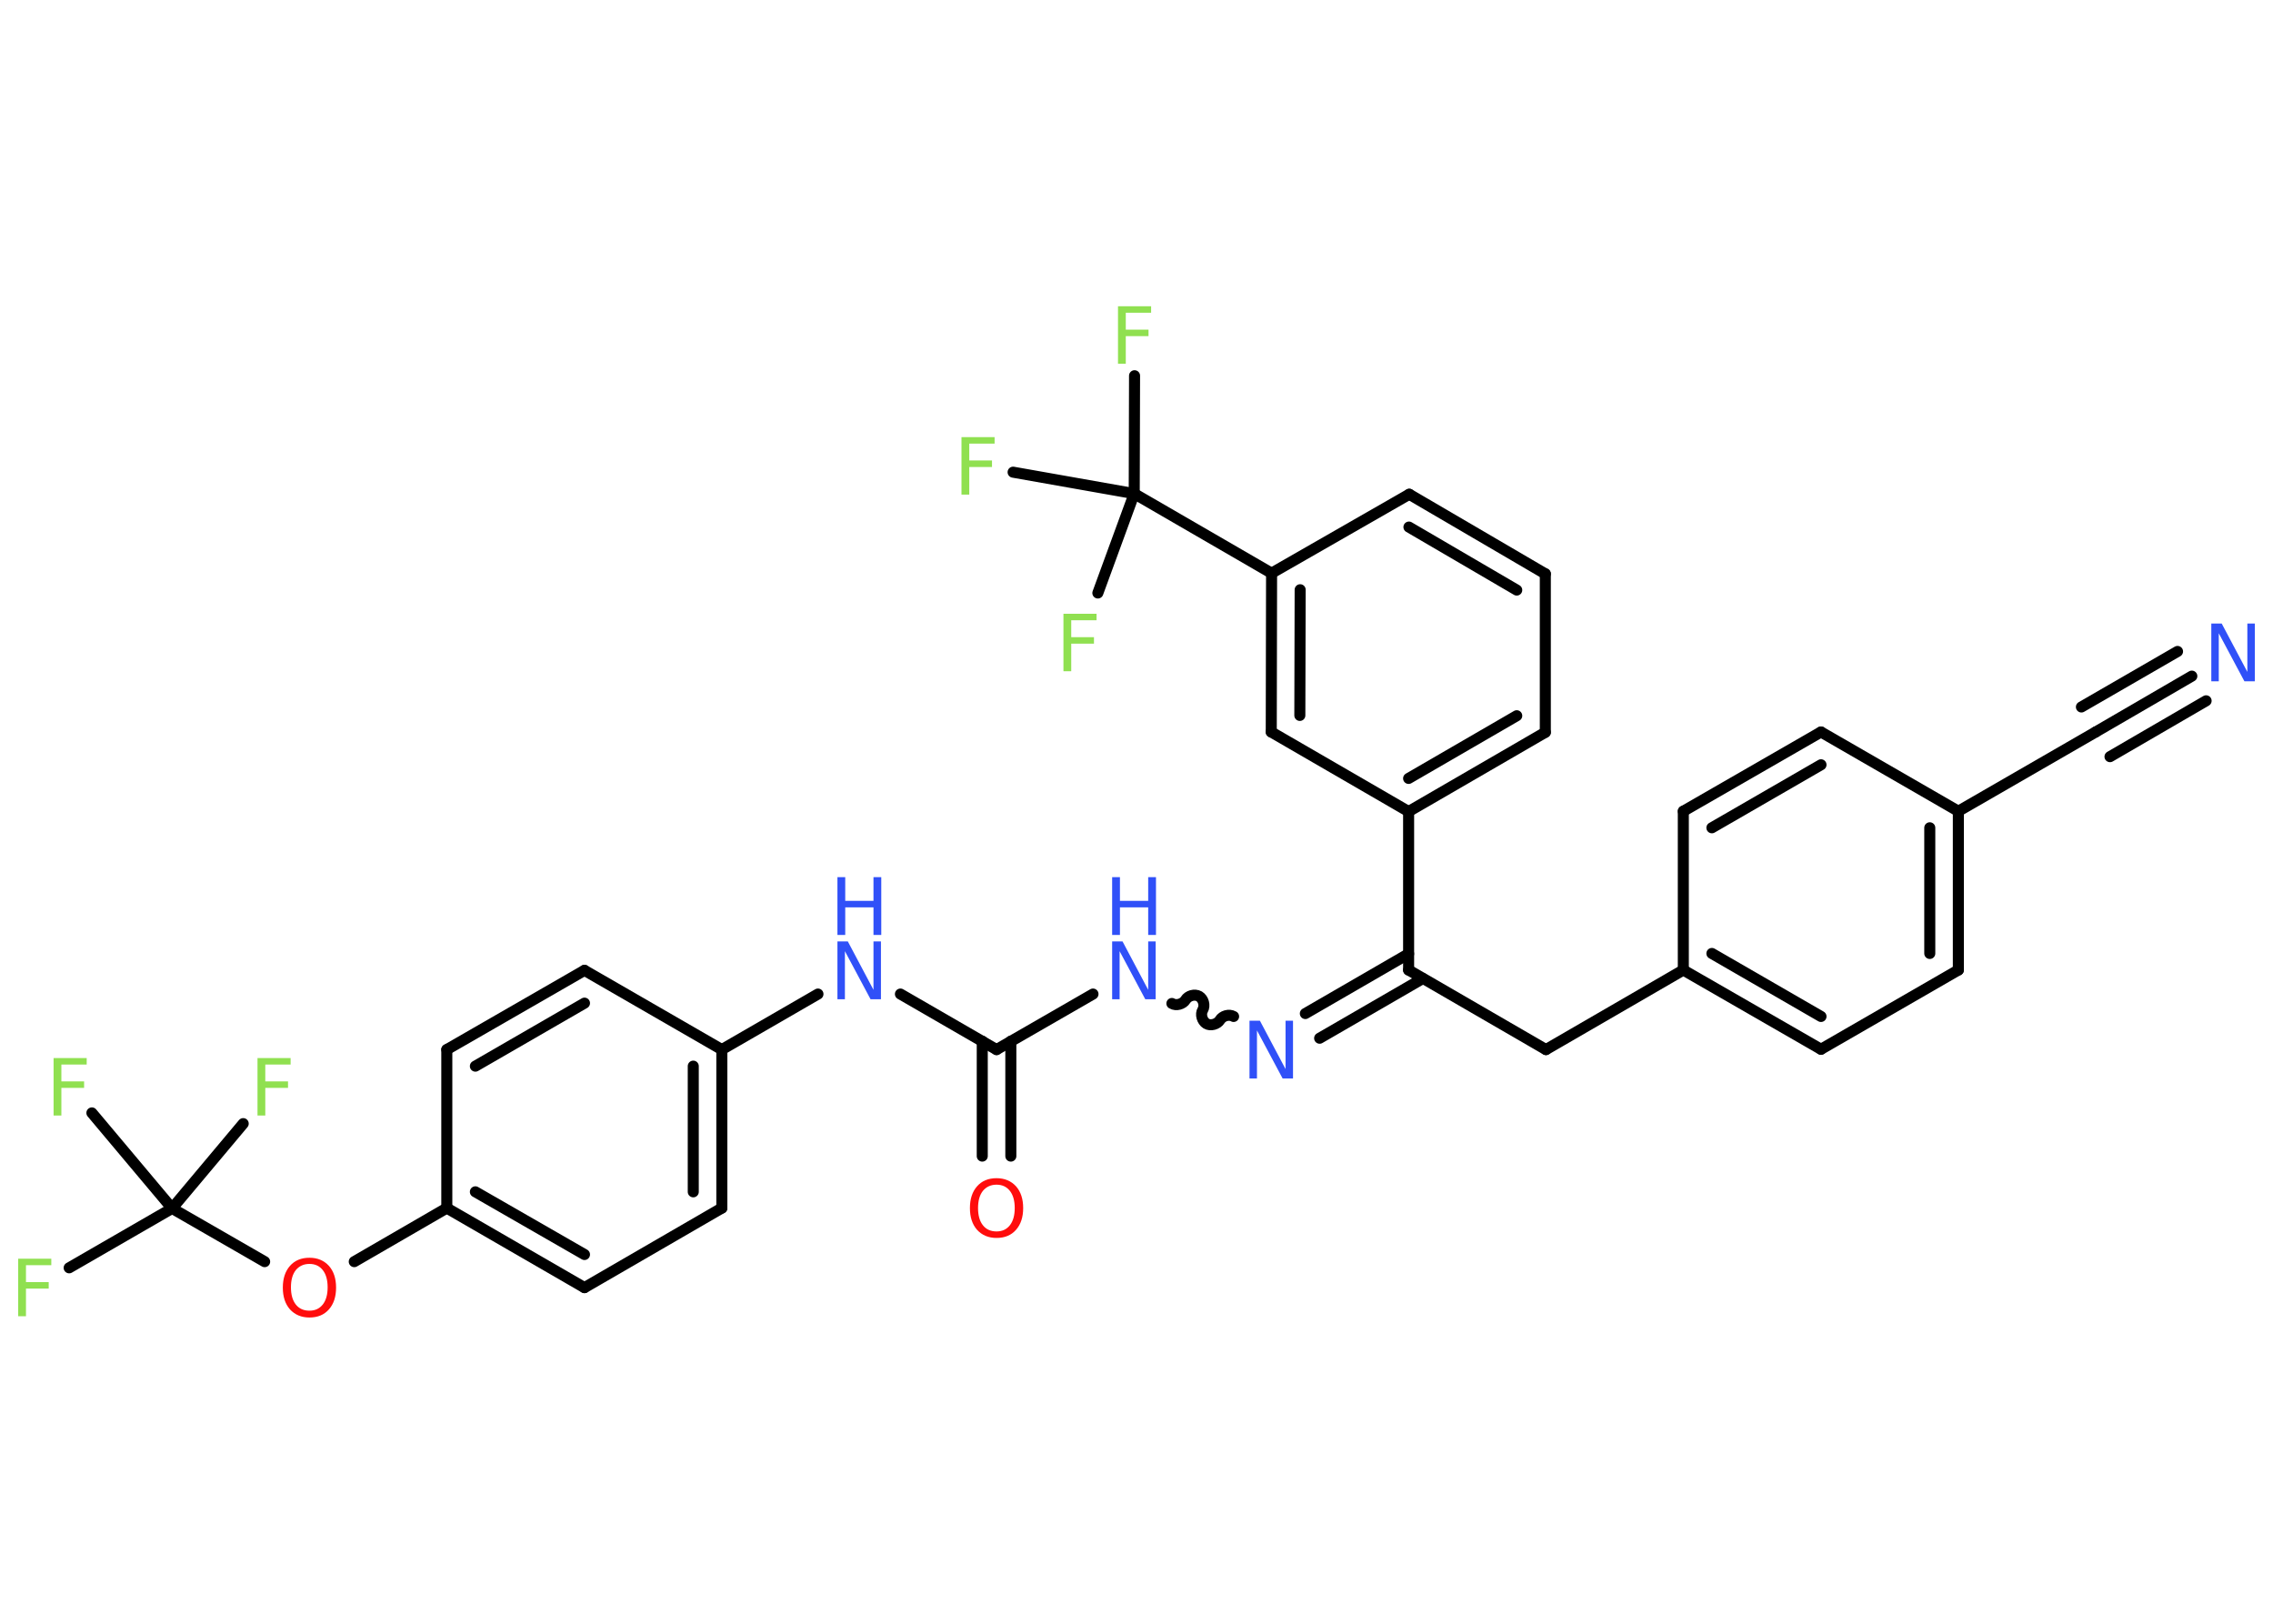 <?xml version='1.0' encoding='UTF-8'?>
<!DOCTYPE svg PUBLIC "-//W3C//DTD SVG 1.1//EN" "http://www.w3.org/Graphics/SVG/1.1/DTD/svg11.dtd">
<svg version='1.2' xmlns='http://www.w3.org/2000/svg' xmlns:xlink='http://www.w3.org/1999/xlink' width='70.0mm' height='50.0mm' viewBox='0 0 70.0 50.0'>
  <desc>Generated by the Chemistry Development Kit (http://github.com/cdk)</desc>
  <g stroke-linecap='round' stroke-linejoin='round' stroke='#000000' stroke-width='.34' fill='#90E050'>
    <rect x='.0' y='.0' width='70.0' height='50.0' fill='#FFFFFF' stroke='none'/>
    <g id='mol1' class='mol'>
      <g id='mol1bnd1' class='bond'>
        <line x1='67.5' y1='20.82' x2='64.54' y2='22.54'/>
        <line x1='67.94' y1='21.58' x2='64.98' y2='23.3'/>
        <line x1='67.06' y1='20.06' x2='64.1' y2='21.77'/>
      </g>
      <line id='mol1bnd2' class='bond' x1='64.54' y1='22.54' x2='60.31' y2='24.98'/>
      <g id='mol1bnd3' class='bond'>
        <line x1='60.31' y1='29.87' x2='60.31' y2='24.98'/>
        <line x1='59.43' y1='29.36' x2='59.43' y2='25.49'/>
      </g>
      <line id='mol1bnd4' class='bond' x1='60.31' y1='29.87' x2='56.08' y2='32.31'/>
      <g id='mol1bnd5' class='bond'>
        <line x1='51.84' y1='29.87' x2='56.08' y2='32.31'/>
        <line x1='52.72' y1='29.36' x2='56.08' y2='31.3'/>
      </g>
      <line id='mol1bnd6' class='bond' x1='51.84' y1='29.87' x2='47.61' y2='32.32'/>
      <line id='mol1bnd7' class='bond' x1='47.61' y1='32.32' x2='43.38' y2='29.87'/>
      <g id='mol1bnd8' class='bond'>
        <line x1='43.82' y1='30.13' x2='40.64' y2='31.97'/>
        <line x1='43.38' y1='29.37' x2='40.2' y2='31.21'/>
      </g>
      <path id='mol1bnd9' class='bond' d='M36.09 30.9c.13 .08 .34 .02 .42 -.11c.08 -.13 .28 -.19 .42 -.11c.13 .08 .19 .28 .11 .42c-.08 .13 -.02 .34 .11 .42c.13 .08 .34 .02 .42 -.11c.08 -.13 .28 -.19 .42 -.11' fill='none' stroke='#000000' stroke-width='.34'/>
      <line id='mol1bnd10' class='bond' x1='33.66' y1='30.61' x2='30.69' y2='32.32'/>
      <g id='mol1bnd11' class='bond'>
        <line x1='31.13' y1='32.06' x2='31.13' y2='35.6'/>
        <line x1='30.25' y1='32.06' x2='30.25' y2='35.6'/>
      </g>
      <line id='mol1bnd12' class='bond' x1='30.69' y1='32.32' x2='27.73' y2='30.61'/>
      <line id='mol1bnd13' class='bond' x1='25.19' y1='30.61' x2='22.23' y2='32.32'/>
      <g id='mol1bnd14' class='bond'>
        <line x1='22.23' y1='37.2' x2='22.23' y2='32.32'/>
        <line x1='21.35' y1='36.7' x2='21.35' y2='32.83'/>
      </g>
      <line id='mol1bnd15' class='bond' x1='22.23' y1='37.2' x2='18.0' y2='39.65'/>
      <g id='mol1bnd16' class='bond'>
        <line x1='13.76' y1='37.2' x2='18.0' y2='39.65'/>
        <line x1='14.64' y1='36.7' x2='18.0' y2='38.63'/>
      </g>
      <line id='mol1bnd17' class='bond' x1='13.76' y1='37.2' x2='10.91' y2='38.85'/>
      <line id='mol1bnd18' class='bond' x1='8.15' y1='38.85' x2='5.3' y2='37.21'/>
      <line id='mol1bnd19' class='bond' x1='5.3' y1='37.21' x2='2.13' y2='39.04'/>
      <line id='mol1bnd20' class='bond' x1='5.3' y1='37.21' x2='7.49' y2='34.6'/>
      <line id='mol1bnd21' class='bond' x1='5.3' y1='37.21' x2='2.83' y2='34.27'/>
      <line id='mol1bnd22' class='bond' x1='13.76' y1='37.2' x2='13.76' y2='32.32'/>
      <g id='mol1bnd23' class='bond'>
        <line x1='18.0' y1='29.88' x2='13.76' y2='32.32'/>
        <line x1='18.0' y1='30.89' x2='14.64' y2='32.83'/>
      </g>
      <line id='mol1bnd24' class='bond' x1='22.23' y1='32.32' x2='18.0' y2='29.88'/>
      <line id='mol1bnd25' class='bond' x1='43.38' y1='29.87' x2='43.38' y2='24.99'/>
      <g id='mol1bnd26' class='bond'>
        <line x1='43.38' y1='24.99' x2='47.59' y2='22.55'/>
        <line x1='43.38' y1='23.97' x2='46.71' y2='22.04'/>
      </g>
      <line id='mol1bnd27' class='bond' x1='47.59' y1='22.55' x2='47.59' y2='17.67'/>
      <g id='mol1bnd28' class='bond'>
        <line x1='47.59' y1='17.67' x2='43.4' y2='15.22'/>
        <line x1='46.71' y1='18.17' x2='43.39' y2='16.23'/>
      </g>
      <line id='mol1bnd29' class='bond' x1='43.4' y1='15.22' x2='39.16' y2='17.65'/>
      <line id='mol1bnd30' class='bond' x1='39.16' y1='17.65' x2='34.93' y2='15.2'/>
      <line id='mol1bnd31' class='bond' x1='34.93' y1='15.2' x2='34.94' y2='11.57'/>
      <line id='mol1bnd32' class='bond' x1='34.93' y1='15.2' x2='31.2' y2='14.54'/>
      <line id='mol1bnd33' class='bond' x1='34.93' y1='15.2' x2='33.81' y2='18.26'/>
      <g id='mol1bnd34' class='bond'>
        <line x1='39.16' y1='17.65' x2='39.15' y2='22.54'/>
        <line x1='40.04' y1='18.16' x2='40.03' y2='22.03'/>
      </g>
      <line id='mol1bnd35' class='bond' x1='43.38' y1='24.99' x2='39.15' y2='22.54'/>
      <line id='mol1bnd36' class='bond' x1='51.84' y1='29.87' x2='51.84' y2='24.98'/>
      <g id='mol1bnd37' class='bond'>
        <line x1='56.08' y1='22.54' x2='51.84' y2='24.98'/>
        <line x1='56.08' y1='23.55' x2='52.72' y2='25.49'/>
      </g>
      <line id='mol1bnd38' class='bond' x1='60.31' y1='24.98' x2='56.08' y2='22.54'/>
      <path id='mol1atm1' class='atom' d='M68.1 19.2h.32l.79 1.49v-1.49h.23v1.78h-.32l-.79 -1.48v1.48h-.23v-1.78z' stroke='none' fill='#3050F8'/>
      <path id='mol1atm9' class='atom' d='M38.48 31.43h.32l.79 1.49v-1.49h.23v1.78h-.32l-.79 -1.48v1.48h-.23v-1.78z' stroke='none' fill='#3050F8'/>
      <g id='mol1atm10' class='atom'>
        <path d='M34.25 28.99h.32l.79 1.49v-1.49h.23v1.78h-.32l-.79 -1.48v1.48h-.23v-1.78z' stroke='none' fill='#3050F8'/>
        <path d='M34.25 27.01h.24v.73h.87v-.73h.24v1.78h-.24v-.85h-.87v.85h-.24v-1.78z' stroke='none' fill='#3050F8'/>
      </g>
      <path id='mol1atm12' class='atom' d='M30.69 36.48q-.26 .0 -.42 .19q-.15 .19 -.15 .53q.0 .34 .15 .53q.15 .19 .42 .19q.26 .0 .41 -.19q.15 -.19 .15 -.53q.0 -.34 -.15 -.53q-.15 -.19 -.41 -.19zM30.69 36.28q.37 .0 .6 .25q.22 .25 .22 .67q.0 .42 -.22 .67q-.22 .25 -.6 .25q-.37 .0 -.6 -.25q-.22 -.25 -.22 -.67q.0 -.42 .22 -.67q.22 -.25 .6 -.25z' stroke='none' fill='#FF0D0D'/>
      <g id='mol1atm13' class='atom'>
        <path d='M25.79 28.99h.32l.79 1.49v-1.49h.23v1.78h-.32l-.79 -1.48v1.48h-.23v-1.78z' stroke='none' fill='#3050F8'/>
        <path d='M25.79 27.01h.24v.73h.87v-.73h.24v1.78h-.24v-.85h-.87v.85h-.24v-1.78z' stroke='none' fill='#3050F8'/>
      </g>
      <path id='mol1atm18' class='atom' d='M9.53 38.92q-.26 .0 -.42 .19q-.15 .19 -.15 .53q.0 .34 .15 .53q.15 .19 .42 .19q.26 .0 .41 -.19q.15 -.19 .15 -.53q.0 -.34 -.15 -.53q-.15 -.19 -.41 -.19zM9.53 38.73q.37 .0 .6 .25q.22 .25 .22 .67q.0 .42 -.22 .67q-.22 .25 -.6 .25q-.37 .0 -.6 -.25q-.22 -.25 -.22 -.67q.0 -.42 .22 -.67q.22 -.25 .6 -.25z' stroke='none' fill='#FF0D0D'/>
      <path id='mol1atm20' class='atom' d='M.56 38.76h1.02v.2h-.78v.52h.7v.2h-.7v.85h-.24v-1.78z' stroke='none'/>
      <path id='mol1atm21' class='atom' d='M7.93 32.58h1.02v.2h-.78v.52h.7v.2h-.7v.85h-.24v-1.78z' stroke='none'/>
      <path id='mol1atm22' class='atom' d='M1.65 32.58h1.02v.2h-.78v.52h.7v.2h-.7v.85h-.24v-1.78z' stroke='none'/>
      <path id='mol1atm31' class='atom' d='M34.43 9.43h1.02v.2h-.78v.52h.7v.2h-.7v.85h-.24v-1.78z' stroke='none'/>
      <path id='mol1atm32' class='atom' d='M29.61 13.46h1.02v.2h-.78v.52h.7v.2h-.7v.85h-.24v-1.78z' stroke='none'/>
      <path id='mol1atm33' class='atom' d='M32.75 18.9h1.02v.2h-.78v.52h.7v.2h-.7v.85h-.24v-1.78z' stroke='none'/>
    </g>
  </g>
</svg>
